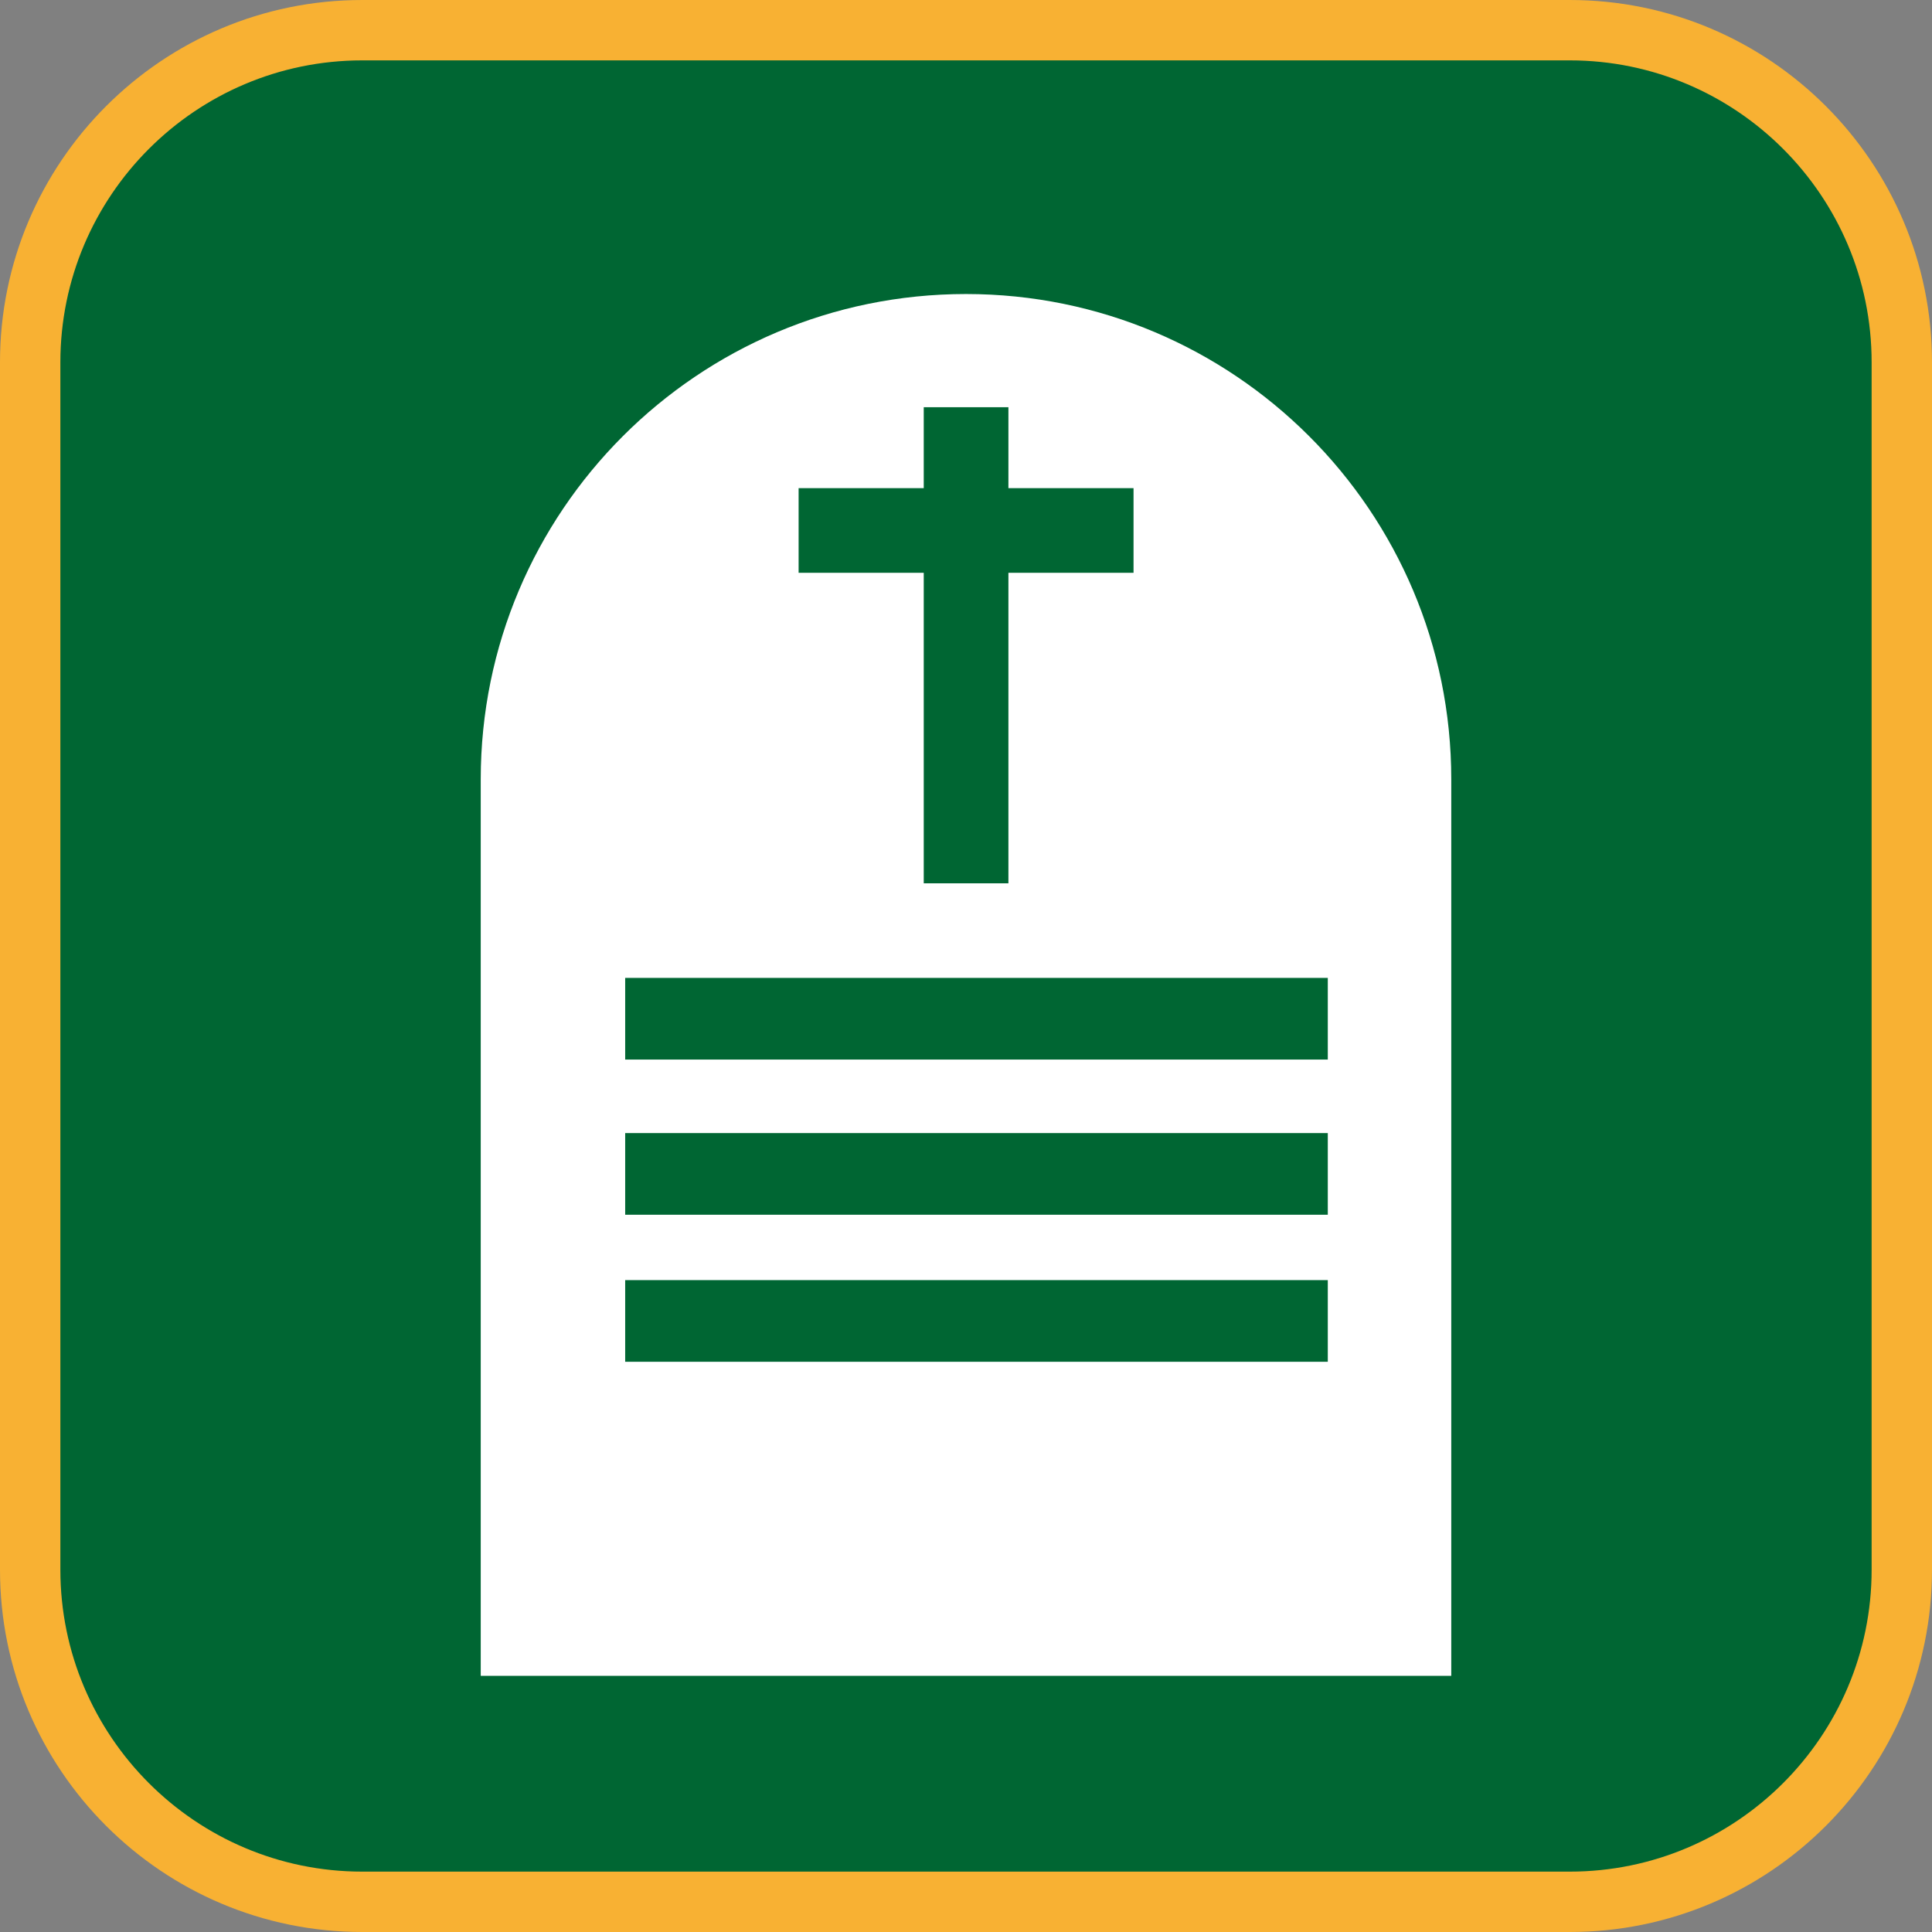 <?xml version="1.0" encoding="UTF-8"?><svg xmlns="http://www.w3.org/2000/svg" viewBox="0 0 128 128"><rect x="0" y="0" width="128" height="128" fill="#808080" stroke="none"/><defs><style>.cls-1{fill:#f8b133;}.cls-2{fill:#063;}.cls-3{fill:#fff;}</style></defs><g id="cuadrobase"><g><rect class="cls-2" x="2" y="2" width="124" height="124" rx="22" ry="22"/><path class="cls-1" d="M104,4c11.03,0,20,8.97,20,20V104c0,11.03-8.97,20-20,20H24c-11.03,0-20-8.97-20-20V24C4,12.97,12.97,4,24,4H104m0-4H24C10.75,0,0,10.75,0,24V104C0,117.25,10.75,128,24,128H104c13.25,0,24-10.75,24-24V24c0-13.25-10.75-24-24-24h0Z"/></g></g><g id="figura"><path class="cls-3" d="M64,19.48h0c-17.76,0-32.15,14.4-32.15,32.15v59.4H96.15V51.63c0-17.76-14.4-32.15-32.15-32.15Zm-11.09,12.86h8.29v-5.36h5.61v5.36h8.29v5.61h-8.29v20.57h-5.61v-20.57h-8.29v-5.61Zm35.06,57.88H41.42v-5.41h46.55v5.41Zm0-9.74H41.42v-5.41h46.55v5.41Zm0-10.28H41.42v-5.41h46.55v5.41Z"/></g></svg>